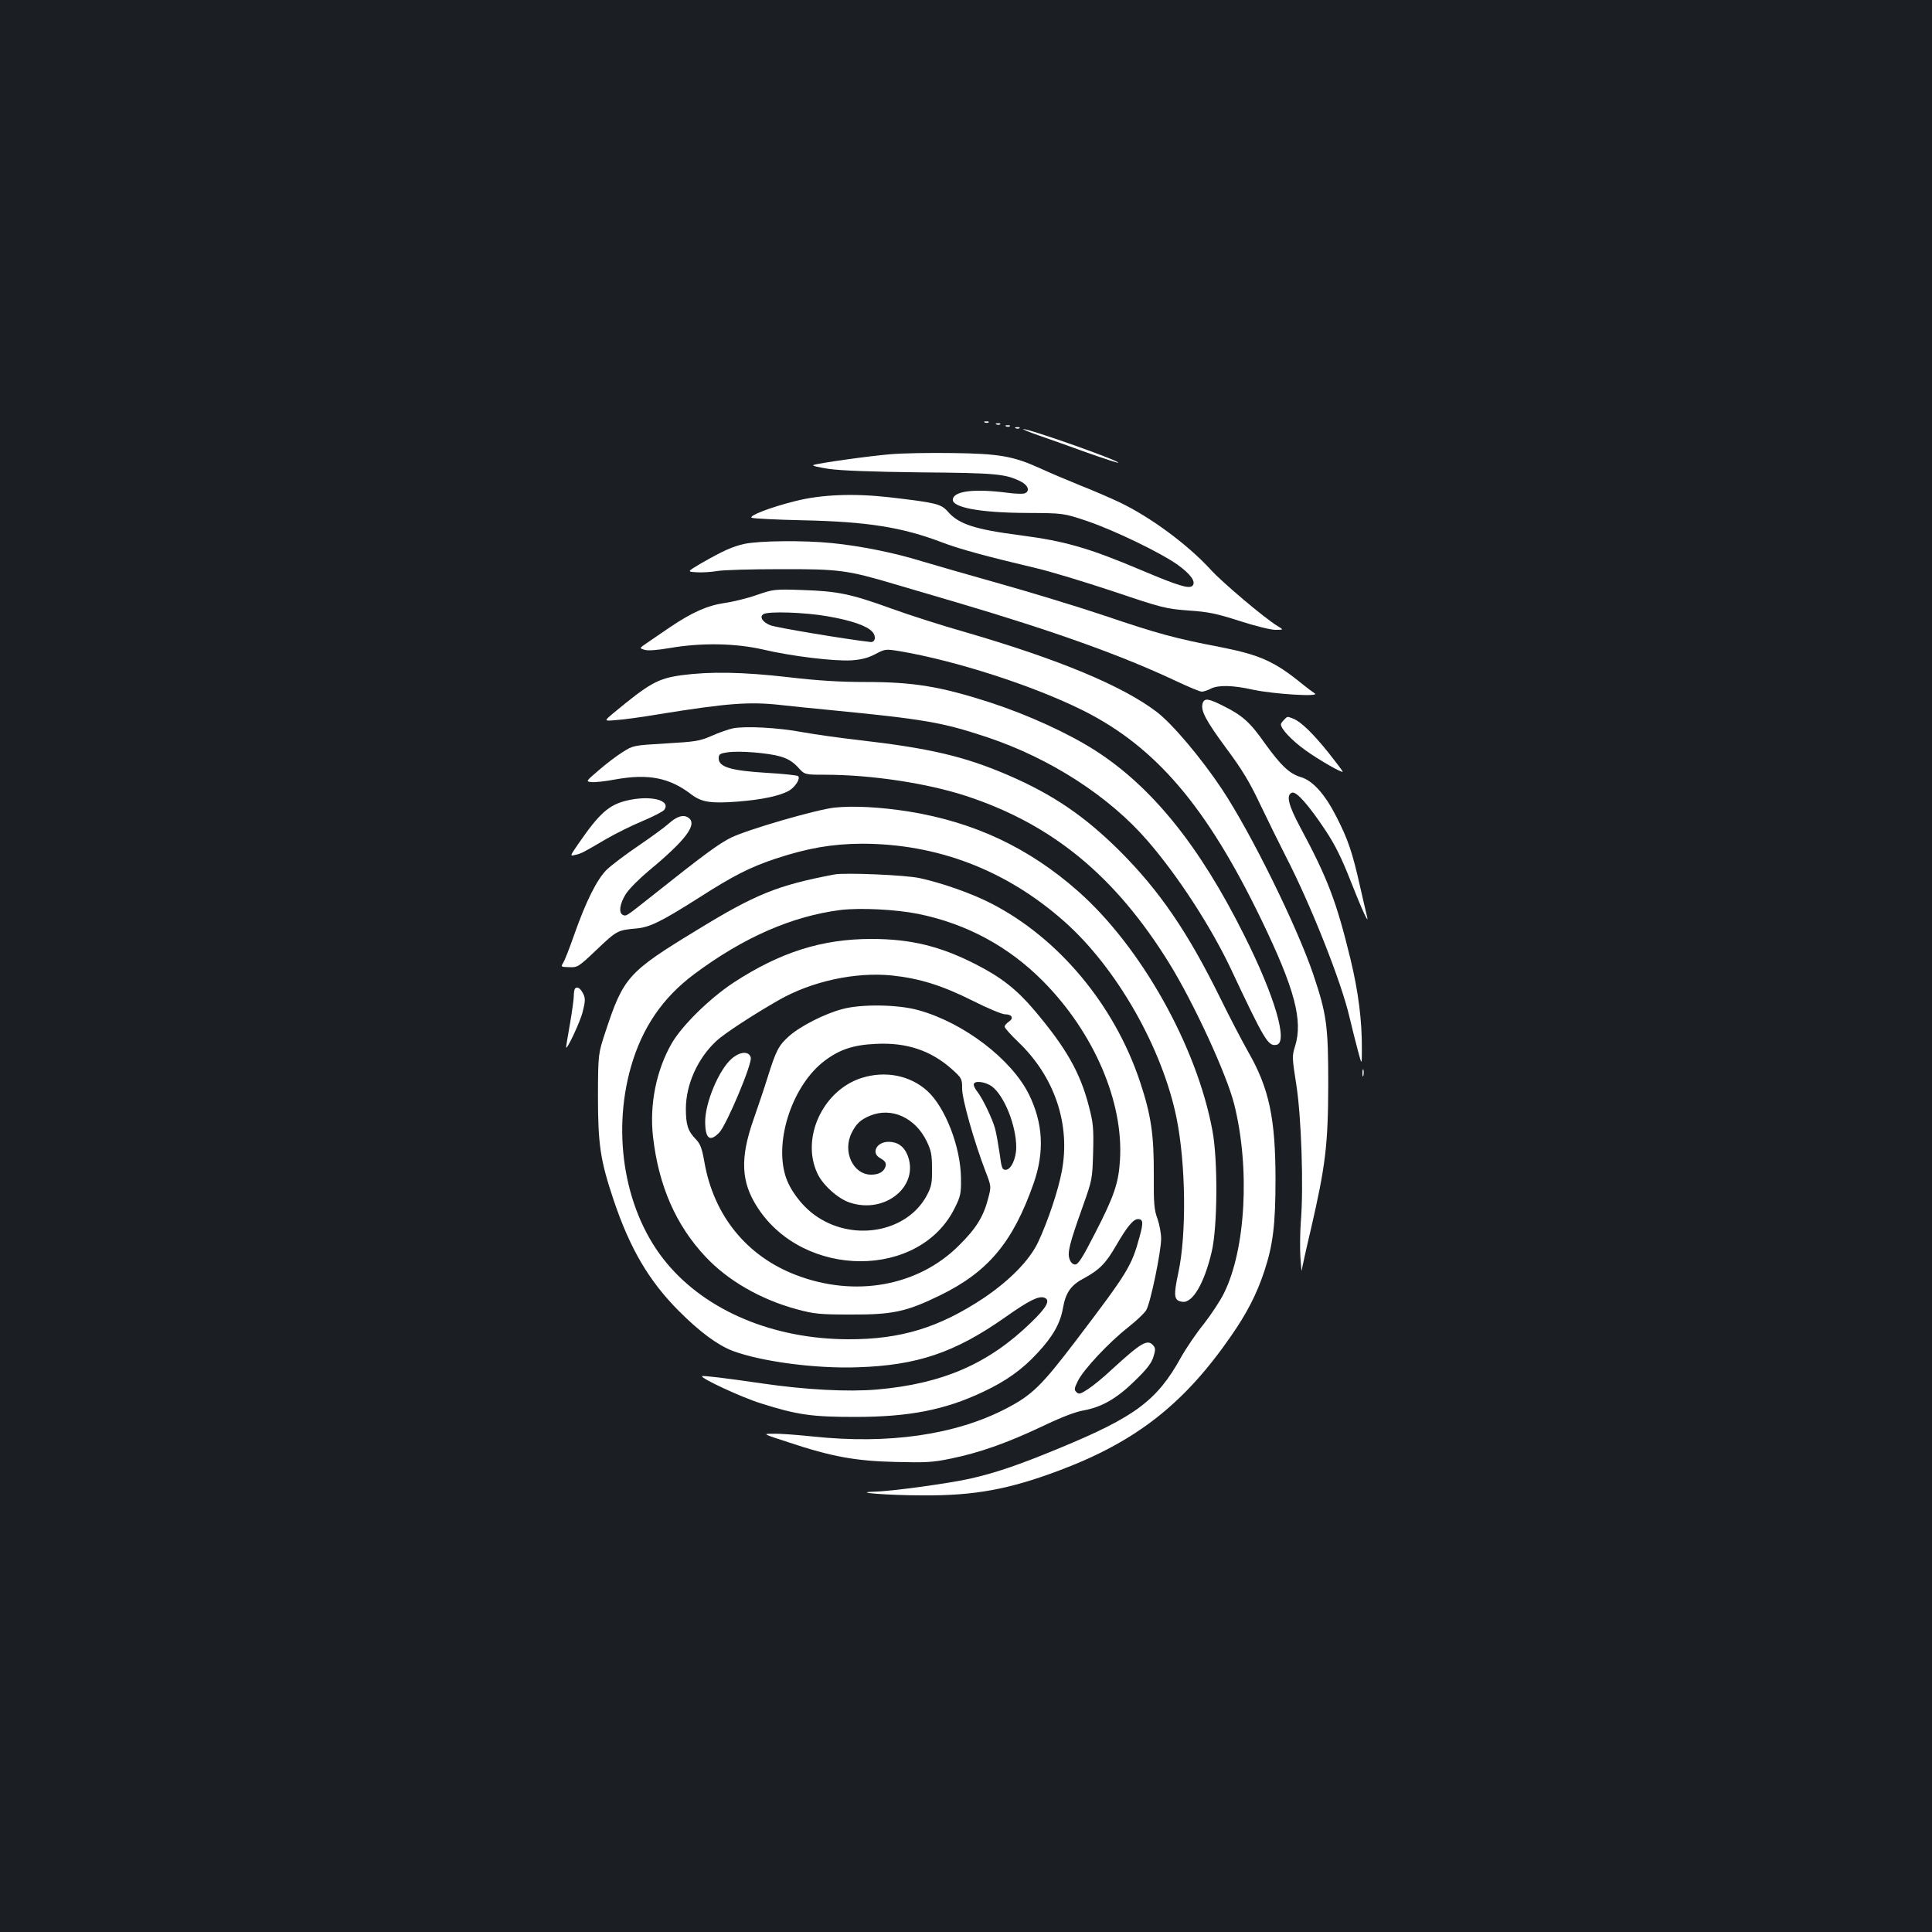 <?xml version="1.0" standalone="no"?>
<!DOCTYPE svg PUBLIC "-//W3C//DTD SVG 20010904//EN"
 "http://www.w3.org/TR/2001/REC-SVG-20010904/DTD/svg10.dtd">
<svg version="1.0" xmlns="http://www.w3.org/2000/svg"
 width="1000pt" height="1000pt" viewBox="0 0 1000 1000"
 preserveAspectRatio="xMidYMid meet">
<rect width="100%" height="100%" fill="#1b1f23"/>
<g transform="translate(0,1000) scale(0.1,-0.1)"
fill="#ffffff" stroke="none">
<path d="M5098 7813 c7 -3 16 -2 19 1 4 3 -2 6 -13 5 -11 0 -14 -3 -6 -6z"/>
<path d="M5158 7803 c7 -3 16 -2 19 1 4 3 -2 6 -13 5 -11 0 -14 -3 -6 -6z"/>
<path d="M5208 7793 c7 -3 16 -2 19 1 4 3 -2 6 -13 5 -11 0 -14 -3 -6 -6z"/>
<path d="M5258 7783 c7 -3 16 -2 19 1 4 3 -2 6 -13 5 -11 0 -14 -3 -6 -6z"/>
<path d="M5380 7745 c52 -18 165 -58 250 -89 85 -30 156 -53 158 -51 10 9
-461 176 -492 174 -6 0 32 -16 84 -34z"/>
<path d="M4610 7649 c-110 -9 -374 -46 -400 -56 -8 -4 28 -12 80 -20 63 -9
223 -15 475 -18 391 -3 440 -8 518 -47 40 -20 50 -52 19 -62 -10 -3 -51 -2
-92 4 -165 21 -270 9 -278 -33 -9 -43 138 -71 383 -72 190 -1 190 -1 315 -43
142 -49 376 -162 465 -225 68 -49 97 -89 77 -109 -17 -17 -71 -1 -265 81 -272
115 -394 150 -623 180 -240 31 -322 58 -379 124 -35 39 -60 45 -300 73 -184
21 -353 15 -490 -20 -128 -32 -242 -76 -224 -86 8 -4 127 -10 264 -13 334 -7
515 -36 720 -114 91 -35 236 -74 485 -133 74 -17 255 -72 402 -121 255 -86
272 -90 390 -99 104 -7 145 -16 264 -54 80 -26 161 -46 185 -46 44 0 44 0 11
20 -66 40 -284 224 -345 291 -119 130 -311 272 -472 349 -44 21 -136 61 -205
88 -69 28 -161 67 -204 87 -141 64 -213 77 -456 80 -118 2 -262 -1 -320 -6z"/>
<path d="M3854 7185 c-64 -14 -112 -36 -229 -103 -69 -41 -69 -41 -20 -44 28
-2 75 1 105 6 30 6 179 10 330 10 304 1 346 -5 592 -78 62 -18 208 -61 323
-95 497 -147 848 -272 1132 -406 64 -30 124 -55 133 -55 10 0 31 7 46 15 39
20 113 19 220 -5 109 -23 350 -38 319 -19 -11 7 -40 29 -65 49 -142 116 -218
150 -420 190 -240 46 -327 70 -605 164 -137 46 -380 120 -540 165 -159 45
-341 97 -404 116 -141 44 -322 80 -465 94 -147 15 -377 12 -452 -4z"/>
<path d="M3916 6920 c-48 -17 -123 -35 -165 -41 -90 -13 -170 -49 -284 -126
-45 -31 -99 -68 -120 -82 -38 -26 -38 -26 -12 -34 18 -6 62 -3 133 9 163 28
338 25 482 -8 149 -35 366 -61 457 -56 52 4 85 12 123 32 51 27 54 27 124 16
292 -49 697 -180 953 -308 377 -189 640 -499 922 -1083 173 -358 216 -522 174
-655 -16 -51 -15 -59 7 -201 26 -166 38 -529 23 -708 -4 -55 -5 -138 -2 -185
3 -47 6 -76 7 -65 1 11 22 107 47 212 76 329 89 437 90 748 0 307 -8 364 -77
570 -85 251 -323 734 -473 960 -107 161 -258 340 -339 401 -176 134 -508 272
-986 411 -124 35 -298 91 -386 123 -210 76 -278 90 -459 96 -147 5 -152 4
-239 -26z m368 -110 c122 -21 203 -49 231 -80 22 -24 15 -56 -10 -53 -124 14
-491 75 -519 87 -40 17 -56 43 -35 57 25 16 214 10 333 -11z"/>
<path d="M3527 6505 c-122 -17 -165 -41 -352 -196 -50 -42 -50 -42 15 -36 36
2 137 16 225 31 349 56 463 65 625 47 41 -5 152 -16 245 -25 502 -49 590 -64
825 -142 326 -109 631 -306 829 -535 157 -181 328 -444 432 -664 176 -374 193
-401 236 -393 62 11 -9 253 -168 569 -230 461 -477 767 -771 955 -139 89 -347
184 -543 248 -257 83 -397 106 -645 106 -132 0 -247 7 -400 25 -238 27 -402
30 -553 10z"/>
<path d="M6225 6360 c-12 -37 16 -89 122 -233 82 -110 121 -175 174 -287 38
-80 98 -201 133 -270 132 -256 289 -653 331 -835 13 -55 33 -134 44 -175 20
-75 20 -75 20 11 1 144 -18 296 -59 465 -72 296 -118 418 -260 682 -62 116
-74 167 -43 179 22 9 86 -63 173 -194 50 -75 85 -146 130 -261 59 -150 97
-233 86 -187 -3 11 -19 81 -36 155 -40 179 -63 246 -123 363 -59 116 -122 187
-185 205 -58 18 -101 58 -184 173 -77 110 -117 146 -216 195 -77 39 -98 42
-107 14z"/>
<path d="M6646 6274 c-9 -8 -16 -19 -16 -23 0 -24 56 -83 125 -133 72 -52 195
-122 195 -112 0 3 -33 46 -73 97 -81 101 -145 163 -183 177 -32 13 -30 13 -48
-6z"/>
<path d="M3793 6230 c-23 -5 -72 -22 -110 -39 -62 -27 -83 -30 -236 -39 -167
-10 -169 -10 -223 -44 -31 -19 -86 -61 -124 -94 -69 -59 -69 -59 -38 -62 17
-2 73 4 125 14 168 30 278 9 390 -77 54 -41 101 -49 242 -38 127 10 219 30
266 57 32 20 59 62 46 75 -4 4 -78 12 -165 17 -182 11 -246 30 -246 74 0 22 5
26 46 32 62 9 210 -3 275 -22 37 -11 64 -28 89 -55 35 -39 35 -39 140 -39 240
0 529 -44 731 -110 447 -147 772 -415 1051 -866 127 -205 298 -577 336 -729
83 -330 60 -752 -53 -979 -19 -39 -67 -111 -105 -160 -39 -48 -92 -126 -118
-173 -123 -222 -237 -307 -627 -468 -215 -89 -330 -128 -466 -159 -114 -25
-404 -65 -496 -67 -119 -4 79 -19 252 -19 269 -2 447 31 708 129 396 149 645
343 889 696 82 118 133 217 172 335 45 136 58 242 58 475 0 315 -33 472 -141
660 -31 55 -96 179 -143 275 -170 346 -316 559 -522 765 -181 180 -345 292
-576 392 -228 98 -405 140 -780 183 -96 11 -224 29 -285 40 -125 24 -300 33
-362 20z"/>
<path d="M3243 5856 c-91 -22 -141 -66 -247 -220 -47 -68 -47 -68 -19 -61 32
7 39 11 160 82 48 28 133 70 188 93 55 23 105 49 112 57 40 51 -70 79 -194 49z"/>
<path d="M4320 5820 c-97 -11 -445 -112 -535 -155 -63 -31 -140 -87 -420 -310
-124 -98 -123 -98 -140 -91 -24 9 -18 58 14 108 16 26 69 79 118 120 193 160
254 241 207 275 -26 19 -61 8 -104 -31 -20 -18 -90 -69 -156 -114 -65 -44
-139 -100 -163 -123 -51 -50 -108 -163 -171 -343 -23 -66 -48 -129 -55 -140
-13 -20 -12 -21 31 -22 44 -2 48 1 144 92 102 97 108 100 202 108 70 6 128 34
325 159 181 116 265 158 396 202 166 55 293 77 447 78 390 0 746 -135 1047
-401 271 -239 509 -655 583 -1020 48 -239 52 -600 9 -800 -26 -121 -23 -144
21 -150 53 -8 114 97 152 260 30 128 32 471 4 623 -80 438 -370 955 -697 1243
-254 224 -535 356 -872 411 -150 24 -288 31 -387 21z"/>
<path d="M4320 5474 c-295 -56 -408 -101 -716 -290 -353 -215 -377 -242 -470
-524 -38 -115 -38 -115 -39 -330 0 -253 12 -335 80 -538 85 -254 183 -421 339
-578 108 -108 200 -176 278 -206 147 -55 428 -93 648 -85 308 10 503 76 763
259 125 88 174 112 203 101 32 -12 13 -49 -69 -128 -219 -213 -456 -317 -796
-347 -152 -13 -368 -2 -601 32 -183 27 -302 41 -306 37 -10 -10 205 -110 305
-141 187 -59 261 -70 486 -70 280 0 466 36 664 130 119 56 202 115 282 202 79
85 117 152 131 232 14 80 41 119 111 155 77 42 111 76 164 168 56 97 89 137
113 137 27 0 29 -18 8 -93 -41 -151 -61 -183 -326 -532 -181 -238 -229 -285
-363 -355 -263 -137 -610 -187 -1004 -145 -77 8 -167 15 -200 14 -60 0 -60 0
75 -44 226 -75 347 -97 555 -102 157 -4 194 -2 285 17 147 30 290 80 470 165
102 49 177 78 220 85 93 17 172 62 266 155 61 59 85 91 94 122 11 34 11 45 0
58 -30 36 -61 18 -218 -126 -39 -37 -93 -81 -119 -98 -41 -27 -49 -29 -61 -17
-13 12 -12 20 7 58 28 58 160 199 258 276 43 34 87 75 96 91 22 37 77 303 77
370 0 28 -9 74 -19 103 -17 45 -20 78 -19 228 1 207 -14 309 -72 483 -132 395
-420 741 -768 920 -98 51 -253 106 -372 132 -73 16 -384 29 -440 19z m431
-204 c252 -51 470 -169 649 -350 262 -265 416 -623 397 -924 -7 -120 -31 -189
-130 -381 -64 -125 -86 -160 -102 -160 -12 0 -23 10 -29 28 -12 33 -1 79 70
277 47 133 48 137 52 275 3 125 1 151 -22 239 -45 175 -118 303 -284 499 -89
105 -170 169 -300 235 -185 95 -339 132 -542 132 -256 0 -473 -69 -713 -226
-122 -80 -266 -221 -320 -314 -80 -139 -116 -317 -97 -484 29 -253 118 -457
271 -620 117 -125 286 -222 474 -273 90 -24 117 -27 280 -27 216 -1 288 15
460 99 250 122 378 275 485 580 57 163 49 311 -24 460 -90 182 -337 371 -571
436 -105 30 -297 33 -395 6 -92 -24 -219 -89 -277 -141 -53 -48 -66 -72 -111
-216 -16 -52 -49 -149 -72 -215 -70 -200 -65 -323 21 -455 239 -370 840 -371
1021 -2 30 60 33 75 32 152 -1 162 -81 369 -175 454 -89 80 -216 105 -338 67
-201 -63 -317 -311 -230 -495 27 -59 106 -130 166 -150 185 -63 366 87 299
248 -18 43 -51 66 -97 66 -61 0 -92 -57 -44 -84 27 -15 34 -26 28 -45 -9 -27
-35 -41 -74 -41 -94 0 -150 121 -100 218 23 46 46 67 94 87 111 46 234 -9 294
-133 23 -48 27 -70 27 -142 1 -73 -3 -92 -26 -136 -103 -195 -389 -245 -584
-101 -68 50 -128 132 -149 202 -57 188 40 472 204 595 77 58 149 82 266 87
158 8 285 -35 393 -132 50 -45 52 -49 52 -100 0 -55 61 -271 121 -428 30 -78
30 -78 14 -139 -24 -94 -62 -156 -150 -243 -212 -213 -540 -272 -846 -154
-255 98 -425 308 -473 584 -13 73 -21 94 -45 119 -41 42 -51 75 -51 159 1 125
61 259 158 349 41 38 184 132 322 211 171 98 397 147 586 128 143 -15 259 -51
419 -131 77 -39 152 -70 167 -70 36 0 47 -20 20 -38 -12 -8 -22 -20 -22 -26 0
-7 31 -41 68 -77 190 -180 274 -427 228 -671 -19 -101 -72 -259 -123 -368 -45
-94 -146 -197 -282 -289 -231 -153 -429 -214 -701 -213 -386 1 -733 146 -939
394 -214 256 -287 660 -185 1017 58 202 164 357 326 478 254 190 507 301 759
333 103 12 284 3 400 -20z m384 -894 c64 -49 125 -203 125 -314 0 -59 -27
-117 -55 -117 -18 0 -21 10 -31 85 -7 47 -17 105 -24 130 -14 50 -63 153 -91
189 -11 13 -19 30 -19 37 0 23 60 16 95 -10z"/>
<path d="M3787 4520 c-66 -57 -137 -227 -137 -325 0 -89 24 -108 73 -57 38 40
171 356 163 388 -9 35 -56 32 -99 -6z"/>
<path d="M2977 4884 c-4 -4 -7 -21 -7 -38 0 -17 -9 -83 -20 -146 -11 -63 -20
-117 -20 -120 1 -23 74 133 86 183 14 55 14 69 3 93 -15 29 -30 39 -42 28z"/>
<path d="M7052 4445 c0 -16 2 -22 5 -12 2 9 2 23 0 30 -3 6 -5 -1 -5 -18z"/>
</g>
</svg>
